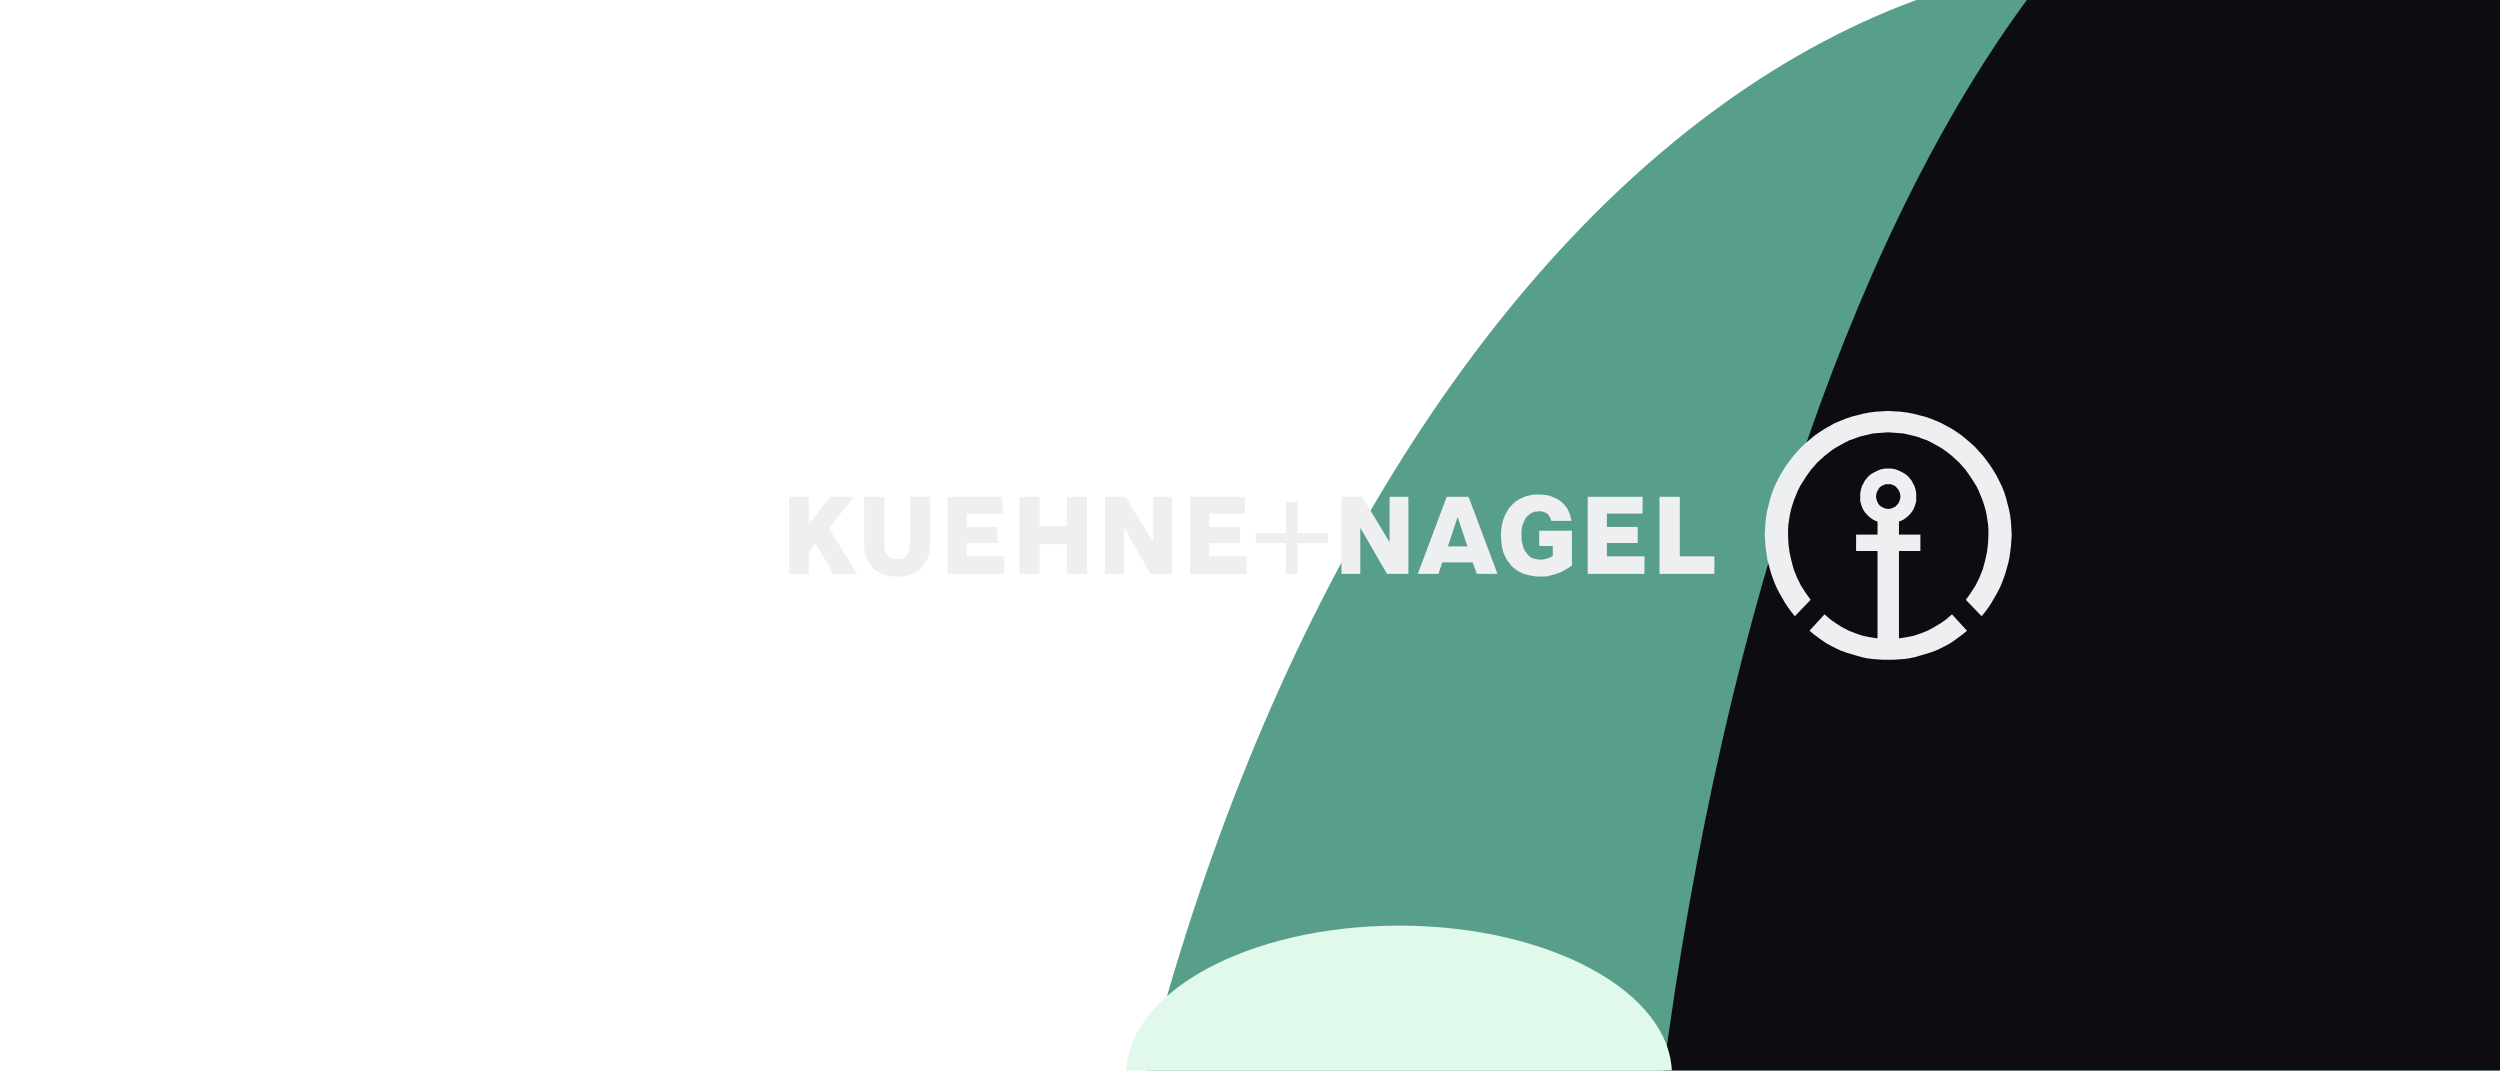 <svg width="948" height="406" viewBox="0 0 948 406" fill="none" xmlns="http://www.w3.org/2000/svg">
<g filter="url(#filter0_f_2771_57548)">
<path d="M1230 689C1230 1078.36 1044.2 1394 815 1394C585.802 1394 400 1078.36 400 689C400 299.639 585.802 -16 815 -16C1044.2 -16 1230 299.639 1230 689Z" fill="#589F8B"/>
</g>
<g filter="url(#filter1_f_2771_57548)">
<path d="M1216 621C1216 1015.33 1081.91 1335 916.5 1335C751.091 1335 617 1015.33 617 621C617 226.669 751.091 -93 916.5 -93C1081.91 -93 1216 226.669 1216 621Z" fill="#0D0D11"/>
</g>
<path d="M711.386 188.238L711.529 187.228L711.816 186.358L712.24 185.638L712.67 184.913L713.381 184.333L714.24 183.898L715.094 183.613H715.948H716.946L717.8 183.898L718.659 184.333L719.227 184.913L719.794 185.638L720.224 186.358L720.51 187.228L720.654 188.238L720.51 189.254L720.224 190.124L719.794 190.989L719.227 191.569L718.659 192.148L717.8 192.582L716.946 192.871L715.948 193.016L715.094 192.871L714.24 192.582L713.381 192.148L712.67 191.569L712.24 190.989L711.816 190.124L711.529 189.254L711.386 188.238ZM686.156 239.173L687.727 240.476L689.292 241.633L690.862 242.79L692.57 243.948L694.427 244.961L696.135 245.829L697.986 246.697L699.981 247.421L701.838 247.999L703.832 248.578L705.827 249.157L707.821 249.591L709.821 249.88L711.816 250.025L713.954 250.17H715.948H718.086L720.224 250.025L722.218 249.88L724.213 249.591L726.213 249.157L728.208 248.578L730.202 247.999L732.053 247.421L734.054 246.697L735.905 245.829L737.613 244.961L739.47 243.948L741.178 242.79L742.748 241.633L744.313 240.476L745.883 239.173L740.181 232.951L738.043 234.832L735.762 236.424L733.337 237.871L730.913 239.173L728.351 240.186L725.783 241.054L722.935 241.633L720.081 242.067V208.932H728.208V202.711H720.081V197.791L721.508 197.212L722.792 196.344L723.932 195.331L724.929 194.174L725.64 193.016L726.213 191.569L726.637 189.979V188.383V187.228L726.494 186.213L726.213 185.058L725.927 184.188L725.353 183.178L724.929 182.308L724.213 181.443L723.645 180.718L722.791 179.992L721.937 179.412L721.078 178.983L720.224 178.548L719.227 178.112L718.229 177.822L717.089 177.677H715.948H714.951L713.81 177.822L712.813 178.112L711.816 178.548L710.962 178.983L710.102 179.412L709.248 179.992L708.394 180.718L707.821 181.443L707.11 182.308L706.681 183.178L706.113 184.188L705.827 185.058L705.54 186.213L705.402 187.228V188.383V189.979L705.826 191.569L706.4 193.016L707.11 194.174L708.108 195.331L709.248 196.344L710.532 197.212L711.959 197.791V202.711H703.832V208.932H711.959V242.067L709.105 241.633L706.256 241.054L703.689 240.186L701.121 239.173L698.559 237.871L696.278 236.424L693.997 234.832L691.859 232.951L686.156 239.173ZM669.192 202.711L669.335 200.395L669.478 197.936L669.765 195.62L670.195 193.305L670.762 191.134L671.335 188.818L672.046 186.648L672.9 184.478L673.897 182.453L674.894 180.428L676.035 178.548L677.319 176.522L678.603 174.782L680.03 172.902L681.451 171.312L683.022 169.577L684.586 168.126L686.3 166.681L688.008 165.236L689.865 163.931L691.859 162.631L693.711 161.615L695.705 160.461L697.843 159.59L699.981 158.726L702.124 158L704.4 157.42L706.681 156.84L708.962 156.41L711.243 156.12L713.667 155.975L715.948 155.83L718.373 155.975L720.797 156.12L723.072 156.41L725.354 156.84L727.635 157.42L729.916 158L732.054 158.726L734.191 159.59L736.192 160.461L738.329 161.615L740.181 162.631L742.175 163.931L744.026 165.236L745.74 166.681L747.448 168.126L749.018 169.577L750.583 171.312L752.01 172.902L753.437 174.782L754.721 176.522L756.005 178.548L757.14 180.428L758.143 182.453L759.14 184.478L759.994 186.648L760.705 188.818L761.278 191.134L761.845 193.305L762.275 195.62L762.562 197.936L762.699 200.395L762.843 202.711L762.699 205.025L762.562 207.051L762.275 209.222L761.989 211.392L761.559 213.418L760.991 215.443L760.424 217.469L759.707 219.495L758.997 221.376L758.143 223.257L757.14 225.138L756.143 226.874L755.145 228.611L754.005 230.347L752.727 232.083L751.443 233.675L745.453 227.453L747.305 224.848L749.162 221.955L750.583 219.061L751.867 215.877L752.727 212.694L753.437 209.511L753.861 206.183L754.005 202.711V200.829L753.861 198.804L753.581 196.922L753.294 195.042L752.864 193.161L752.297 191.279L751.724 189.544L751.013 187.809L750.302 186.068L749.443 184.333L748.445 182.743L747.448 181.153L746.451 179.702L745.31 178.112L744.17 176.813L742.886 175.362L741.464 174.062L740.181 172.902L738.754 171.747L737.189 170.586L735.618 169.577L734.054 168.706L732.483 167.842L730.77 166.971L729.062 166.391L727.21 165.671L725.497 165.236L723.646 164.801L721.794 164.366L719.937 164.221L717.943 164.076L715.948 163.931L714.097 164.076L712.097 164.221L710.246 164.366L708.394 164.801L706.543 165.236L704.829 165.671L702.978 166.391L701.265 166.971L699.557 167.842L697.986 168.706L696.421 169.577L694.851 170.586L693.286 171.747L691.859 172.902L690.575 174.062L689.148 175.362L687.87 176.813L686.73 178.112L685.589 179.702L684.586 181.153L683.589 182.743L682.592 184.333L681.738 186.068L681.027 187.809L680.311 189.544L679.743 191.279L679.17 193.161L678.746 195.042L678.459 196.922L678.173 198.804L678.029 200.829V202.711L678.173 206.183L678.603 209.511L679.313 212.694L680.173 215.877L681.451 219.061L682.878 221.955L684.729 224.848L686.586 227.453L680.597 233.675L679.313 232.083L678.029 230.347L676.889 228.611L675.892 226.874L674.894 225.138L673.897 223.257L673.043 221.376L672.332 219.495L671.616 217.469L671.049 215.443L670.475 213.418L670.051 211.392L669.765 209.222L669.478 207.051L669.335 205.025L669.192 202.711ZM629.284 217.614V188.383H636.981V210.958H650.095V217.614H629.284ZM602.06 217.614H623.581V210.958H609.327V205.894H621.013V199.817H609.327V194.752H622.87V188.383H602.06V217.614ZM569.133 203L569.271 201.263L569.414 199.672L569.7 198.225L570.13 196.778L570.698 195.331L571.408 194.029L572.125 192.871L572.979 191.859L573.976 190.843L574.973 189.979L576.257 189.254L577.398 188.673L578.825 188.099L580.246 187.809L581.673 187.519H583.387L585.662 187.664L586.803 187.809L587.943 188.099L588.941 188.528L589.944 188.963L590.798 189.399L591.652 189.979L592.506 190.698L593.222 191.424L593.933 192.292L594.5 193.161L594.93 194.174L595.36 195.186L595.641 196.344L595.927 197.502H588.23L587.943 196.488L587.519 195.765L587.089 195.186L586.522 194.608L585.806 194.318L585.095 194.029L584.241 193.884H583.525L582.671 194.029H581.96L581.243 194.318L580.533 194.608L579.965 195.042L579.392 195.476L578.538 196.488L577.828 197.936L577.254 199.382L576.968 201.119V203V204.881L577.398 206.617L577.828 208.209L578.682 209.511L579.679 210.668L580.246 211.102L580.819 211.536L581.53 211.826L582.246 211.97L583.1 212.116L583.954 212.26L585.382 212.116L586.665 211.826L587.806 211.392L588.803 210.813V207.051H583.668V201.263H596.071V214.431L594.643 215.443L593.079 216.311L591.652 217.035L590.081 217.614L588.517 218.048L587.089 218.482L585.662 218.627H584.384H582.527L580.963 218.337L579.392 218.048L577.828 217.614L576.544 217.035L575.26 216.311L574.119 215.443L573.122 214.575L572.268 213.418L571.408 212.26L570.698 210.958L570.13 209.656L569.7 208.064L569.414 206.472L569.271 204.736L569.133 203ZM549.033 207.196L552.735 196.054L556.444 207.196H549.033ZM537.627 217.614H545.468L546.895 213.273H558.438L560.009 217.614H567.849L556.873 188.383H548.603L537.627 217.614ZM508.69 217.614H515.82V200.106L525.941 217.614H534.063V188.383H526.938V205.604L516.53 188.383H508.69V217.614ZM476.193 205.894V202.131H487.598V190.269H492.017V202.131H503.56V205.894H492.017V217.614H487.598V205.894H476.193ZM451.25 217.614H472.771V210.958H458.517V205.894H470.203V199.817H458.517V194.752H472.06V188.383H451.25V217.614ZM419.034 217.614H426.301V200.106L436.279 217.614H444.406V188.383H437.277V205.604L426.874 188.383H419.034V217.614ZM386.537 217.614H394.234V206.328H404.636V217.614H412.19V188.383H404.636V199.382H394.234V188.383H386.537V217.614ZM359.307 217.614H380.834V210.958H366.58V205.894H378.266V199.817H366.58V194.752H380.117V188.383H359.307V217.614ZM327.665 205.604V207.34L327.807 208.932L328.234 210.379L328.662 211.681L329.232 212.839L329.803 213.852L330.516 214.865L331.371 215.733L332.226 216.457L333.224 217.035L334.221 217.469L335.362 217.903L336.502 218.337L337.785 218.482L338.925 218.627H340.208H341.491L342.631 218.482L343.914 218.337L345.054 217.903L346.052 217.469L347.193 217.035L348.191 216.457L349.046 215.733L349.901 214.865L350.614 213.852L351.184 212.839L351.754 211.681L352.182 210.379L352.467 208.932L352.752 207.34V205.604V188.383H345.054V206.762L344.912 207.919L344.627 209.077L344.342 209.945L343.772 210.668L343.059 211.247L342.346 211.681L341.349 211.97H340.208H339.068L338.07 211.681L337.215 211.247L336.645 210.668L336.075 209.945L335.647 209.077L335.504 207.919L335.362 206.762V188.383H327.665L327.665 205.604ZM299.156 217.614H306.711V209.366L309.277 206.038L315.976 217.614H324.956L314.408 200.395L323.673 188.383H314.836L306.711 198.804V188.383H299.156V217.614Z" fill="#EEEFF1"/>
<g filter="url(#filter2_f_2771_57548)">
<path d="M634 407.5C634 438.704 587.661 464 530.5 464C473.339 464 427 438.704 427 407.5C427 376.296 473.339 351 530.5 351C587.661 351 634 376.296 634 407.5Z" fill="#E1F9EB"/>
</g>
<defs>
<filter id="filter0_f_2771_57548" x="0" y="-416" width="1630" height="2210" filterUnits="userSpaceOnUse" color-interpolation-filters="sRGB">
<feFlood flood-opacity="0" result="BackgroundImageFix"/>
<feBlend mode="normal" in="SourceGraphic" in2="BackgroundImageFix" result="shape"/>
<feGaussianBlur stdDeviation="200" result="effect1_foregroundBlur_2771_57548"/>
</filter>
<filter id="filter1_f_2771_57548" x="417" y="-293" width="999" height="1828" filterUnits="userSpaceOnUse" color-interpolation-filters="sRGB">
<feFlood flood-opacity="0" result="BackgroundImageFix"/>
<feBlend mode="normal" in="SourceGraphic" in2="BackgroundImageFix" result="shape"/>
<feGaussianBlur stdDeviation="100" result="effect1_foregroundBlur_2771_57548"/>
</filter>
<filter id="filter2_f_2771_57548" x="227" y="151" width="607" height="513" filterUnits="userSpaceOnUse" color-interpolation-filters="sRGB">
<feFlood flood-opacity="0" result="BackgroundImageFix"/>
<feBlend mode="normal" in="SourceGraphic" in2="BackgroundImageFix" result="shape"/>
<feGaussianBlur stdDeviation="100" result="effect1_foregroundBlur_2771_57548"/>
</filter>
</defs>
</svg>
